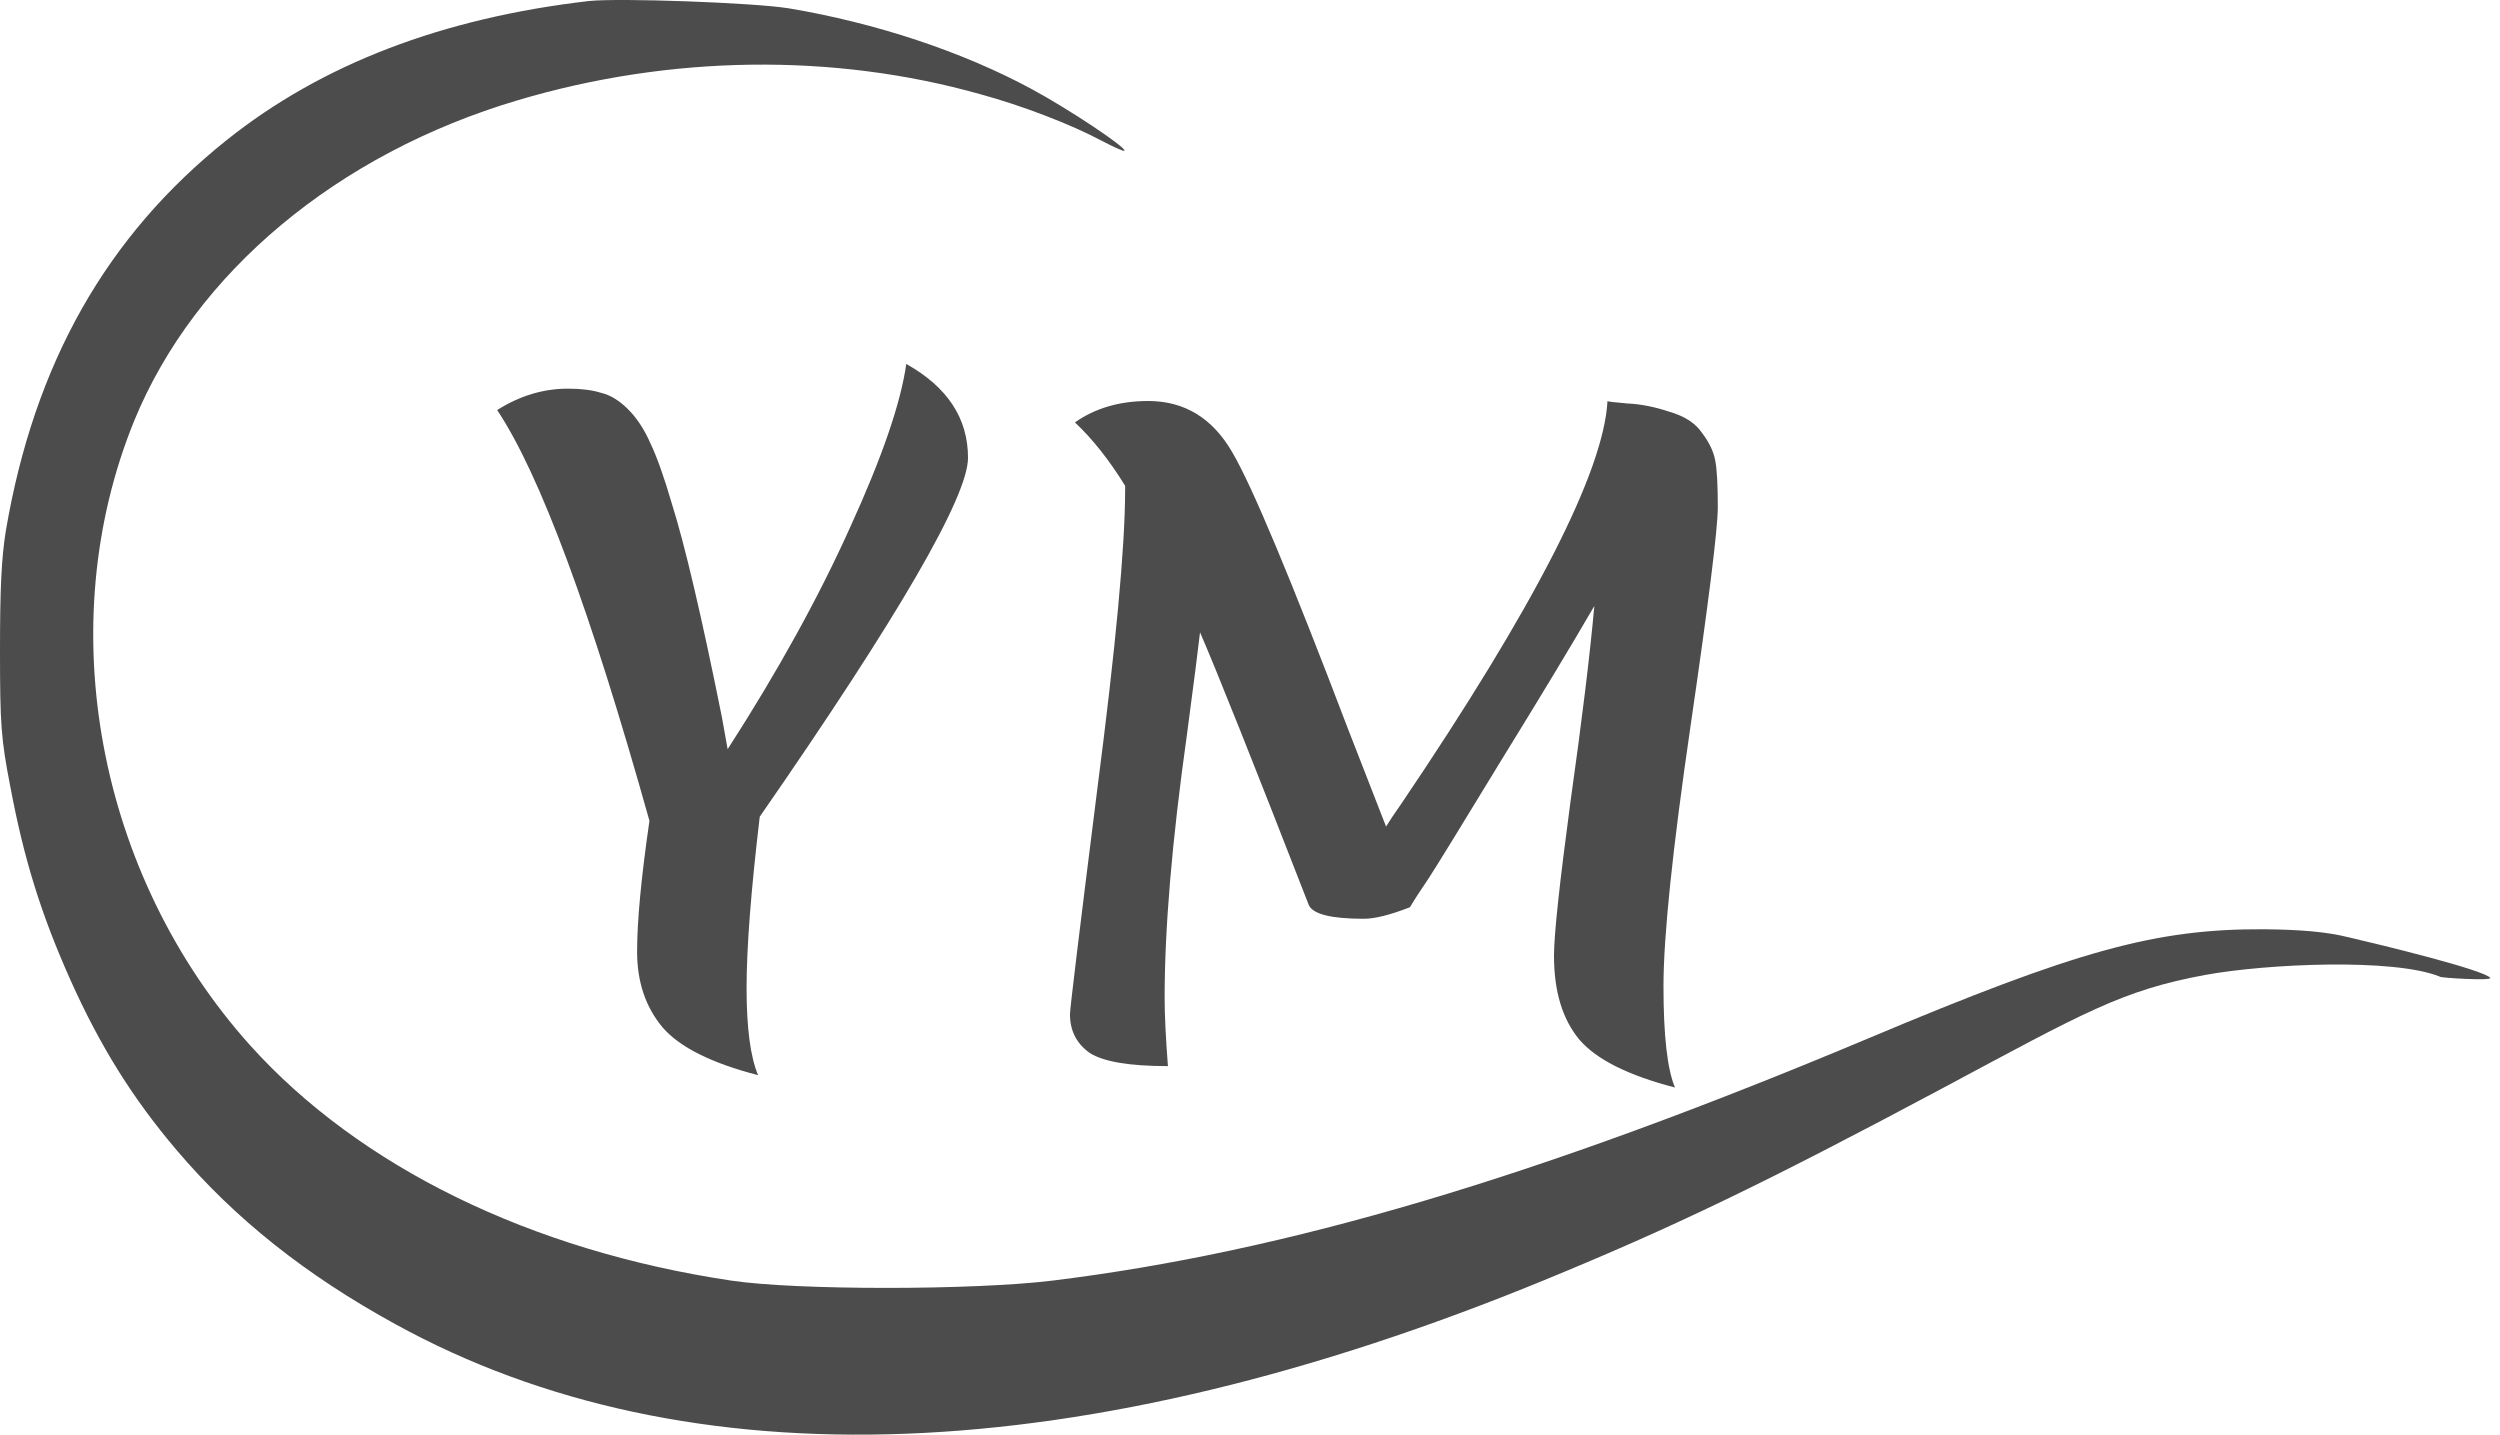 <svg width="176" height="101" viewBox="0 0 176 101" fill="none" xmlns="http://www.w3.org/2000/svg">
<path d="M41.449 0.073C31.132 1.27 22.658 4.519 15.976 9.848C7.501 16.602 2.407 25.607 0.41 37.377C0.102 39.286 0 41.452 0 45.784C0 51.027 0.077 52.025 0.717 55.331C1.69 60.517 2.893 64.364 4.967 69.01C7.066 73.683 9.345 77.331 12.443 80.979C16.539 85.795 21.506 89.756 27.855 93.233C48.438 104.546 76.165 103.492 108.705 90.126C117.794 86.393 124.194 83.315 136.688 76.647C146.749 71.261 149.389 69.722 155.226 68.639C159.579 67.841 168.511 67.442 171.762 68.753C171.662 68.839 175.494 69.067 175.314 68.839C174.828 68.269 167.692 66.53 165.362 65.989C163.749 65.59 161.957 65.447 159.345 65.419C151.742 65.39 146.263 66.901 131.567 73.085C108.244 82.888 90.553 88.132 74.091 90.155C68.51 90.839 56.042 90.839 51.485 90.155C37.353 88.046 25.32 82.147 17.614 73.598C6.836 61.572 3.584 44.017 9.447 29.625C13.723 19.195 23.758 10.817 36.457 7.055C47.184 3.863 58.679 3.721 68.997 6.628C71.941 7.426 75.423 8.765 77.548 9.905C78.367 10.332 79.109 10.674 79.161 10.617C79.34 10.418 75.346 7.739 72.658 6.286C67.768 3.635 61.649 1.612 55.53 0.586C53.072 0.187 43.574 -0.155 41.449 0.073Z" fill="#4C4C4C"/>
<path d="M53.486 57.496C52.868 62.712 52.559 66.729 52.559 69.55C52.559 72.37 52.83 74.418 53.37 75.692C50.087 74.843 47.846 73.722 46.648 72.331C45.45 70.902 44.852 69.125 44.852 67C44.852 64.836 45.142 61.765 45.721 57.786C41.587 43.027 38.014 33.388 35 28.868C36.584 27.863 38.245 27.361 39.984 27.361C40.911 27.361 41.684 27.458 42.302 27.651C42.959 27.805 43.596 28.192 44.214 28.81C44.832 29.428 45.354 30.22 45.779 31.186C46.242 32.152 46.745 33.562 47.286 35.416C48.213 38.353 49.391 43.375 50.821 50.484L51.226 52.744C54.781 47.219 57.659 42.004 59.861 37.097C62.102 32.191 63.415 28.366 63.802 25.623C66.699 27.245 68.148 29.448 68.148 32.229C68.148 34.972 63.261 43.394 53.486 57.496Z" fill="#4C4C4C"/>
<path d="M99.26 63.87C97.869 64.411 96.787 64.682 96.015 64.682C93.697 64.682 92.402 64.353 92.132 63.697C88.269 53.768 85.719 47.374 84.482 44.515C84.367 45.558 84.058 47.972 83.555 51.759C82.512 59.176 81.99 65.338 81.99 70.245C81.99 71.443 82.068 73.046 82.222 75.055C79.518 75.055 77.683 74.746 76.717 74.128C75.79 73.471 75.326 72.563 75.326 71.404C75.326 71.018 75.964 65.763 77.239 55.641C78.552 45.519 79.209 38.468 79.209 34.489V34.199C78.088 32.384 76.91 30.896 75.674 29.737C77.103 28.733 78.823 28.23 80.832 28.23C83.381 28.23 85.352 29.428 86.743 31.823C88.133 34.18 90.857 40.69 94.914 51.353L97.579 58.191C97.811 57.805 98.159 57.283 98.623 56.627C108.049 42.68 112.898 33.214 113.168 28.23C113.168 28.269 113.632 28.327 114.559 28.404C115.486 28.443 116.472 28.636 117.515 28.984C118.596 29.293 119.369 29.795 119.833 30.491C120.335 31.147 120.644 31.804 120.76 32.461C120.876 33.079 120.934 34.161 120.934 35.706C120.934 37.213 120.296 42.332 119.021 51.063C117.746 59.794 117.109 65.918 117.109 69.434C117.109 72.911 117.379 75.287 117.92 76.562C114.636 75.712 112.396 74.591 111.198 73.201C110 71.771 109.401 69.801 109.401 67.29C109.401 65.822 109.788 62.209 110.56 56.453C111.372 50.696 111.932 46.099 112.241 42.66C110.696 45.326 108.494 48.977 105.635 53.613C102.814 58.249 101.114 61.011 100.535 61.9C99.955 62.75 99.53 63.407 99.26 63.87Z" fill="#4C4C4C"/>
</svg>
